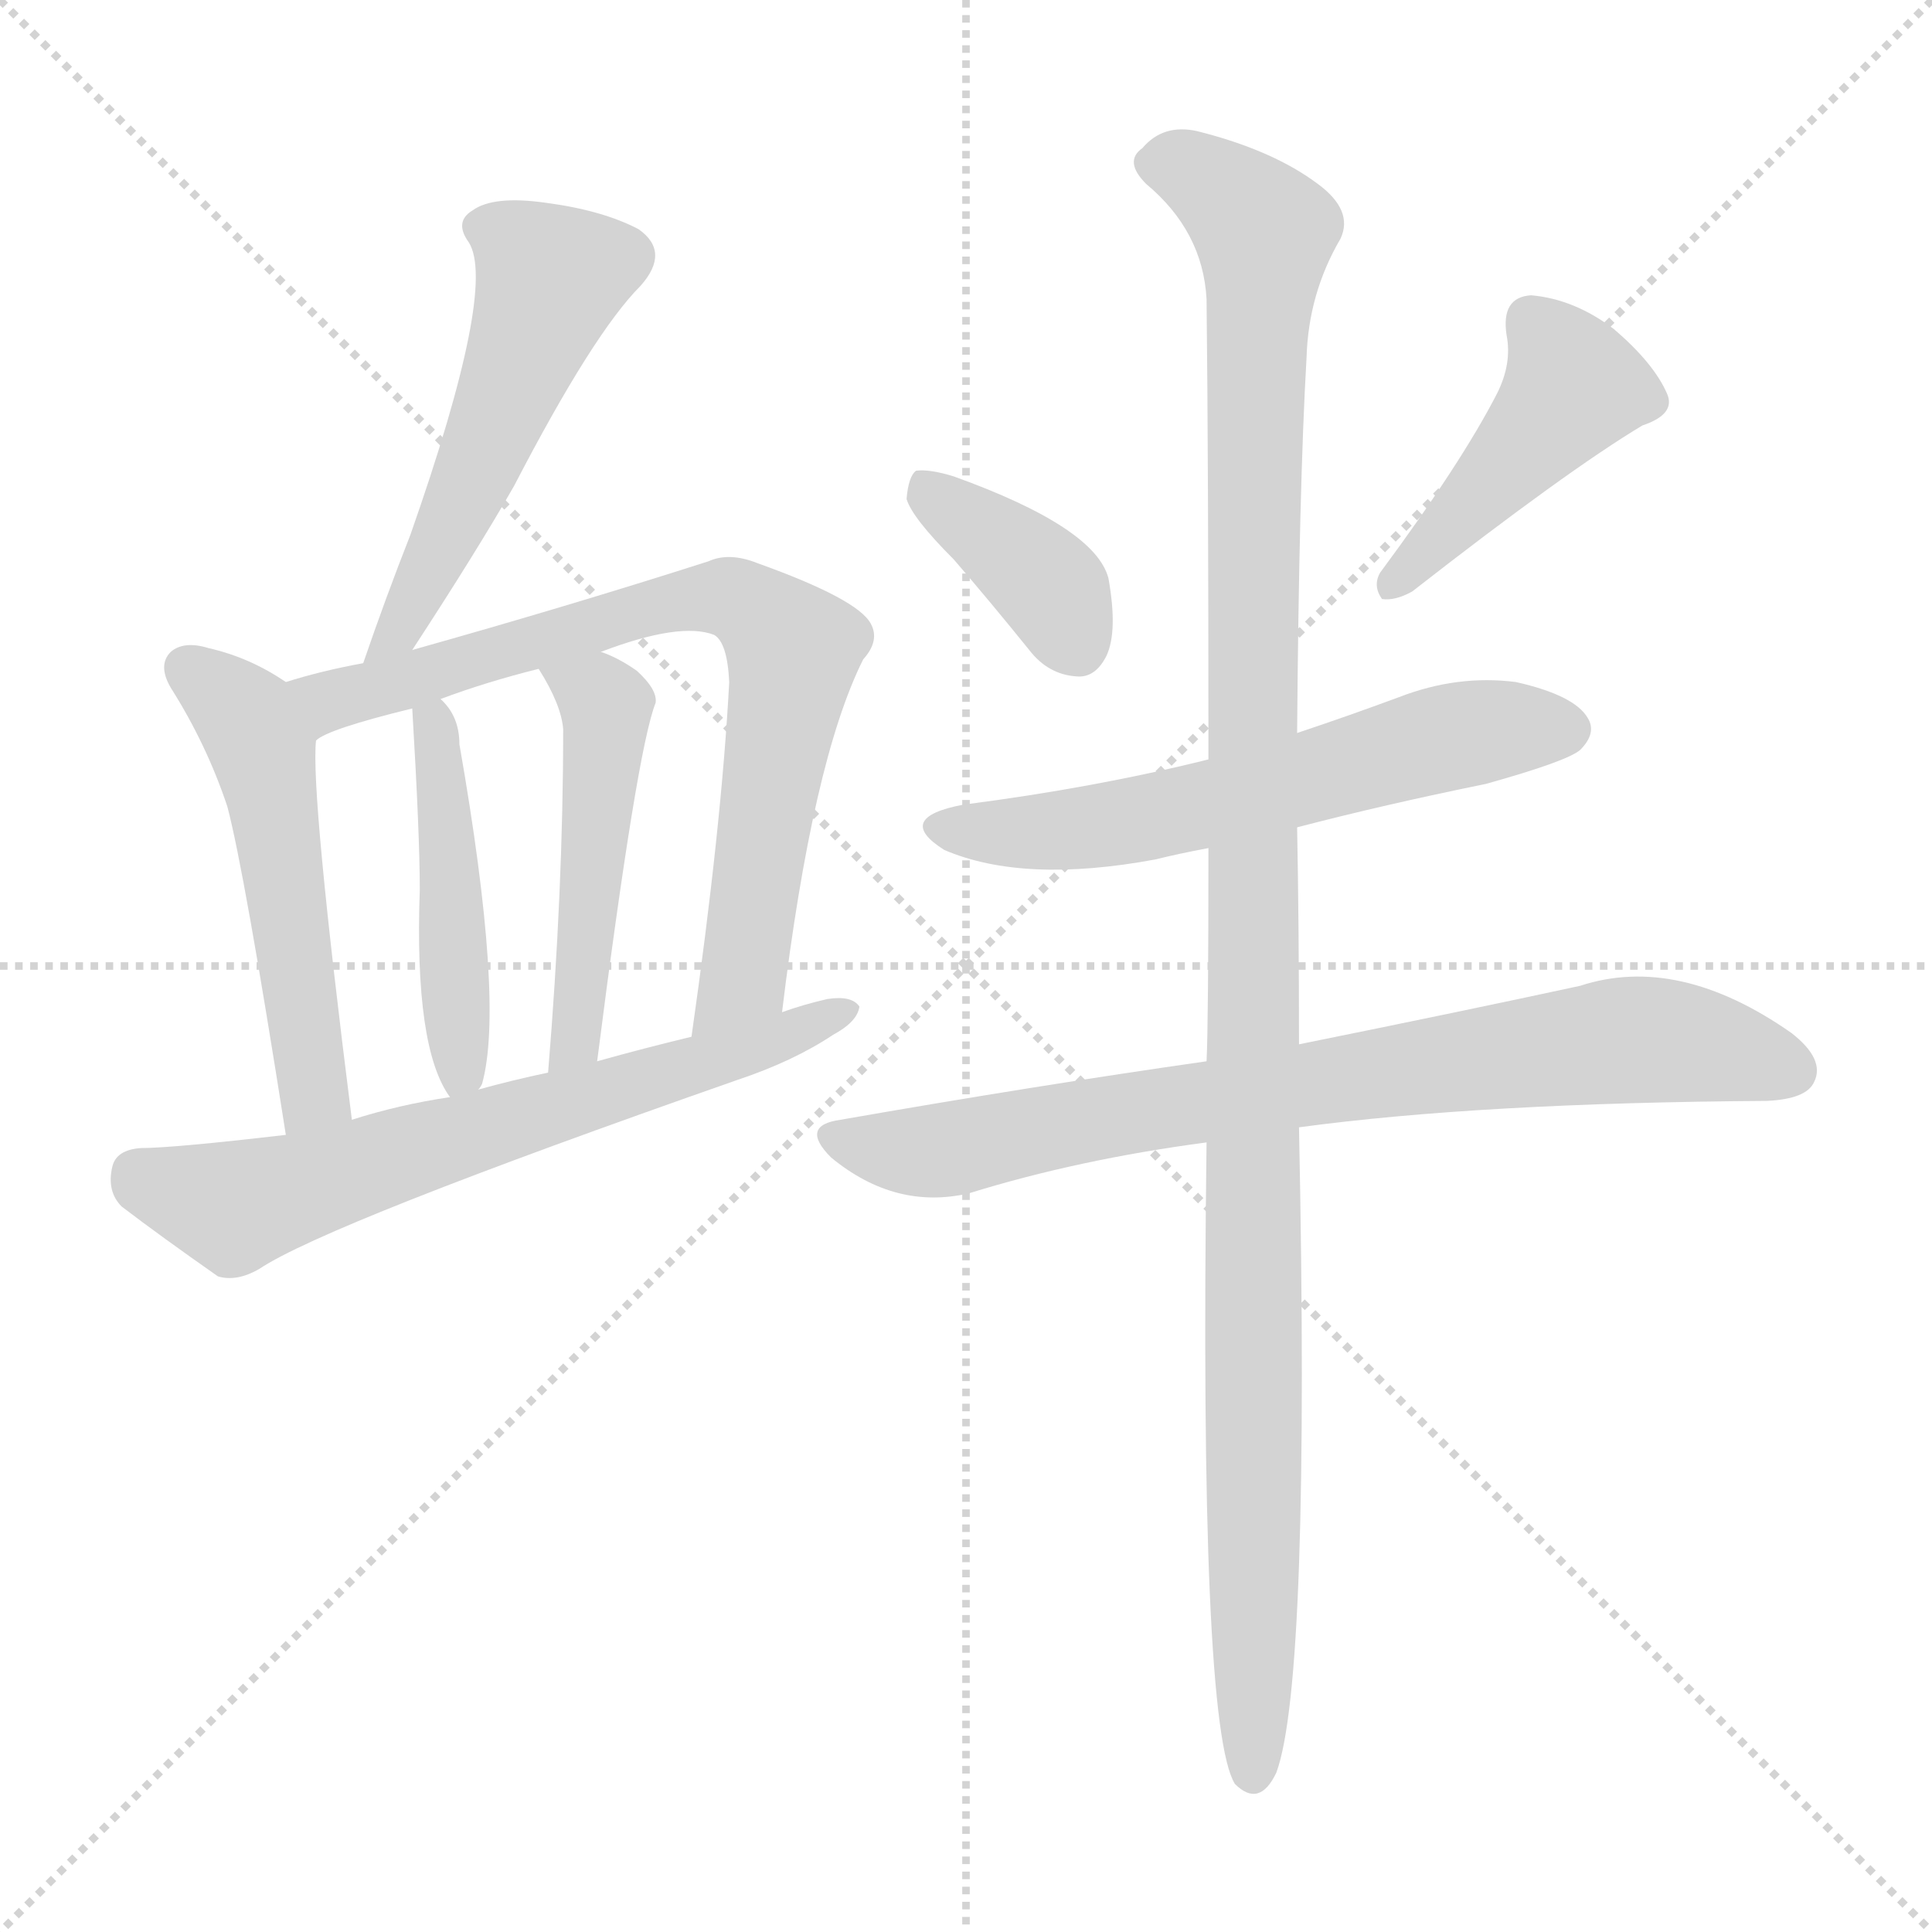 <svg version="1.1" viewBox="0 0 1024 1024" xmlns="http://www.w3.org/2000/svg">
  <g stroke="lightgray" stroke-dasharray="1,1" stroke-width="1" transform="scale(4, 4)">
    <line x1="0" y1="0" x2="256" y2="256"></line>
    <line x1="256" y1="0" x2="0" y2="256"></line>
    <line x1="128" y1="0" x2="128" y2="256"></line>
    <line x1="0" y1="128" x2="256" y2="128"></line>
  </g>
<g transform="scale(1, -1) translate(0, -900)">
   <style type="text/css">
    @keyframes keyframes0 {
      from {
       stroke: blue;
       stroke-dashoffset: 522;
       stroke-width: 128;
       }
       63% {
       animation-timing-function: step-end;
       stroke: blue;
       stroke-dashoffset: 0;
       stroke-width: 128;
       }
       to {
       stroke: black;
       stroke-width: 1024;
       }
       }
       #make-me-a-hanzi-animation-0 {
         animation: keyframes0 0.675s both;
         animation-delay: 0s;
         animation-timing-function: linear;
       }
    @keyframes keyframes1 {
      from {
       stroke: blue;
       stroke-dashoffset: 516;
       stroke-width: 128;
       }
       63% {
       animation-timing-function: step-end;
       stroke: blue;
       stroke-dashoffset: 0;
       stroke-width: 128;
       }
       to {
       stroke: black;
       stroke-width: 1024;
       }
       }
       #make-me-a-hanzi-animation-1 {
         animation: keyframes1 0.67s both;
         animation-delay: 0.675s;
         animation-timing-function: linear;
       }
    @keyframes keyframes2 {
      from {
       stroke: blue;
       stroke-dashoffset: 745;
       stroke-width: 128;
       }
       71% {
       animation-timing-function: step-end;
       stroke: blue;
       stroke-dashoffset: 0;
       stroke-width: 128;
       }
       to {
       stroke: black;
       stroke-width: 1024;
       }
       }
       #make-me-a-hanzi-animation-2 {
         animation: keyframes2 0.856s both;
         animation-delay: 1.345s;
         animation-timing-function: linear;
       }
    @keyframes keyframes3 {
      from {
       stroke: blue;
       stroke-dashoffset: 448;
       stroke-width: 128;
       }
       59% {
       animation-timing-function: step-end;
       stroke: blue;
       stroke-dashoffset: 0;
       stroke-width: 128;
       }
       to {
       stroke: black;
       stroke-width: 1024;
       }
       }
       #make-me-a-hanzi-animation-3 {
         animation: keyframes3 0.615s both;
         animation-delay: 2.201s;
         animation-timing-function: linear;
       }
    @keyframes keyframes4 {
      from {
       stroke: blue;
       stroke-dashoffset: 480;
       stroke-width: 128;
       }
       61% {
       animation-timing-function: step-end;
       stroke: blue;
       stroke-dashoffset: 0;
       stroke-width: 128;
       }
       to {
       stroke: black;
       stroke-width: 1024;
       }
       }
       #make-me-a-hanzi-animation-4 {
         animation: keyframes4 0.641s both;
         animation-delay: 2.816s;
         animation-timing-function: linear;
       }
    @keyframes keyframes5 {
      from {
       stroke: blue;
       stroke-dashoffset: 651;
       stroke-width: 128;
       }
       68% {
       animation-timing-function: step-end;
       stroke: blue;
       stroke-dashoffset: 0;
       stroke-width: 128;
       }
       to {
       stroke: black;
       stroke-width: 1024;
       }
       }
       #make-me-a-hanzi-animation-5 {
         animation: keyframes5 0.78s both;
         animation-delay: 3.456s;
         animation-timing-function: linear;
       }
    @keyframes keyframes6 {
      from {
       stroke: blue;
       stroke-dashoffset: 375;
       stroke-width: 128;
       }
       55% {
       animation-timing-function: step-end;
       stroke: blue;
       stroke-dashoffset: 0;
       stroke-width: 128;
       }
       to {
       stroke: black;
       stroke-width: 1024;
       }
       }
       #make-me-a-hanzi-animation-6 {
         animation: keyframes6 0.555s both;
         animation-delay: 4.236s;
         animation-timing-function: linear;
       }
    @keyframes keyframes7 {
      from {
       stroke: blue;
       stroke-dashoffset: 440;
       stroke-width: 128;
       }
       59% {
       animation-timing-function: step-end;
       stroke: blue;
       stroke-dashoffset: 0;
       stroke-width: 128;
       }
       to {
       stroke: black;
       stroke-width: 1024;
       }
       }
       #make-me-a-hanzi-animation-7 {
         animation: keyframes7 0.608s both;
         animation-delay: 4.791s;
         animation-timing-function: linear;
       }
    @keyframes keyframes8 {
      from {
       stroke: blue;
       stroke-dashoffset: 591;
       stroke-width: 128;
       }
       66% {
       animation-timing-function: step-end;
       stroke: blue;
       stroke-dashoffset: 0;
       stroke-width: 128;
       }
       to {
       stroke: black;
       stroke-width: 1024;
       }
       }
       #make-me-a-hanzi-animation-8 {
         animation: keyframes8 0.731s both;
         animation-delay: 5.399s;
         animation-timing-function: linear;
       }
    @keyframes keyframes9 {
      from {
       stroke: blue;
       stroke-dashoffset: 770;
       stroke-width: 128;
       }
       71% {
       animation-timing-function: step-end;
       stroke: blue;
       stroke-dashoffset: 0;
       stroke-width: 128;
       }
       to {
       stroke: black;
       stroke-width: 1024;
       }
       }
       #make-me-a-hanzi-animation-9 {
         animation: keyframes9 0.877s both;
         animation-delay: 6.13s;
         animation-timing-function: linear;
       }
    @keyframes keyframes10 {
      from {
       stroke: blue;
       stroke-dashoffset: 1141;
       stroke-width: 128;
       }
       79% {
       animation-timing-function: step-end;
       stroke: blue;
       stroke-dashoffset: 0;
       stroke-width: 128;
       }
       to {
       stroke: black;
       stroke-width: 1024;
       }
       }
       #make-me-a-hanzi-animation-10 {
         animation: keyframes10 1.179s both;
         animation-delay: 7.007s;
         animation-timing-function: linear;
       }
</style>
<path d="M 218.5 555.5 Q 252.5 607.5 272.5 642.5 Q 314.5 723.5 339.5 748.5 Q 355.5 766.5 338.5 778.5 Q 319.5 788.5 289.5 792.5 Q 261.5 796.5 250.5 788.5 Q 240.5 782.5 248.5 771.5 Q 263.5 747.5 217.5 616.5 Q 204.5 583.5 192.5 548.5 C 182.5 520.5 202.5 530.5 218.5 555.5 Z" fill="lightgray"></path> 
<path d="M 151.5 538.5 Q 132.5 551.5 110.5 556.5 Q 97.5 560.5 90.5 554.5 Q 83.5 547.5 90.5 535.5 Q 109.5 505.5 120.5 472.5 Q 129.5 438.5 151.5 298.5 C 156.5 268.5 190.5 276.5 186.5 306.5 Q 164.5 480.5 167.5 507.5 C 168.5 527.5 168.5 527.5 151.5 538.5 Z" fill="lightgray"></path> 
<path d="M 414.5 363.5 Q 430.5 496.5 457.5 550.5 Q 466.5 560.5 461.5 569.5 Q 454.5 582.5 401.5 601.5 Q 386.5 607.5 375.5 602.5 Q 300.5 578.5 218.5 555.5 L 192.5 548.5 Q 170.5 544.5 151.5 538.5 C 122.5 530.5 140.5 494.5 167.5 507.5 Q 173.5 513.5 218.5 524.5 L 233.5 529.5 Q 257.5 538.5 285.5 545.5 L 318.5 554.5 Q 360.5 570.5 378.5 563.5 Q 385.5 559.5 386.5 538.5 Q 382.5 462.5 366.5 350.5 C 362.5 320.5 410.5 333.5 414.5 363.5 Z" fill="lightgray"></path> 
<path d="M 253.5 322.5 Q 254.5 323.5 255.5 325.5 Q 267.5 368.5 243.5 505.5 Q 243.5 520.5 233.5 529.5 C 217.5 547.5 217.5 547.5 218.5 524.5 Q 222.5 457.5 222.5 428.5 Q 219.5 344.5 238.5 318.5 C 246.5 306.5 246.5 306.5 253.5 322.5 Z" fill="lightgray"></path> 
<path d="M 316.5 337.5 Q 337.5 502.5 347.5 527.5 Q 348.5 534.5 337.5 544.5 Q 327.5 551.5 318.5 554.5 C 290.5 565.5 270.5 571.5 285.5 545.5 Q 297.5 526.5 298.5 513.5 Q 298.5 428.5 290.5 331.5 C 288.5 301.5 312.5 307.5 316.5 337.5 Z" fill="lightgray"></path> 
<path d="M 151.5 298.5 Q 91.5 291.5 74.5 291.5 Q 61.5 290.5 59.5 281.5 Q 56.5 268.5 64.5 260.5 Q 85.5 244.5 115.5 223.5 Q 125.5 220.5 137.5 227.5 Q 173.5 251.5 390.5 327.5 Q 420.5 337.5 441.5 351.5 Q 454.5 358.5 455.5 366.5 Q 451.5 372.5 438.5 370.5 Q 425.5 367.5 414.5 363.5 L 366.5 350.5 Q 341.5 344.5 316.5 337.5 L 290.5 331.5 Q 271.5 327.5 253.5 322.5 L 238.5 318.5 Q 211.5 314.5 186.5 306.5 L 151.5 298.5 Z" fill="lightgray"></path> 
<path d="M 505.5 603.5 Q 524.5 581.5 545.5 555.5 Q 555.5 542.5 570.5 541.5 Q 580.5 540.5 586.5 552.5 Q 592.5 565.5 587.5 593.5 Q 580.5 620.5 505.5 647.5 Q 492.5 651.5 485.5 650.5 Q 481.5 647.5 480.5 635.5 Q 483.5 625.5 505.5 603.5 Z" fill="lightgray"></path> 
<path d="M 793.5 691.5 Q 774.5 654.5 731.5 596.5 Q 727.5 589.5 732.5 582.5 Q 739.5 581.5 748.5 586.5 Q 830.5 650.5 870.5 674.5 Q 888.5 680.5 883.5 691.5 Q 876.5 707.5 855.5 725.5 Q 834.5 741.5 811.5 743.5 Q 795.5 742.5 798.5 722.5 Q 801.5 707.5 793.5 691.5 Z" fill="lightgray"></path> 
<path d="M 687.5 461.5 Q 733.5 473.5 787.5 484.5 Q 830.5 496.5 837.5 502.5 Q 846.5 511.5 841.5 519.5 Q 834.5 531.5 803.5 538.5 Q 772.5 542.5 741.5 530.5 Q 714.5 520.5 687.5 511.5 L 640.5 497.5 Q 580.5 482.5 510.5 473.5 Q 473.5 466.5 500.5 449.5 Q 542.5 431.5 612.5 444.5 Q 624.5 447.5 640.5 450.5 L 687.5 461.5 Z" fill="lightgray"></path> 
<path d="M 688.5 302.5 Q 784.5 315.5 936.5 316.5 Q 957.5 317.5 961.5 326.5 Q 967.5 338.5 949.5 352.5 Q 889.5 394.5 837.5 377.5 Q 777.5 364.5 688.5 346.5 L 639.5 337.5 Q 548.5 324.5 445.5 306.5 Q 423.5 303.5 440.5 286.5 Q 474.5 258.5 513.5 267.5 Q 571.5 285.5 639.5 294.5 L 688.5 302.5 Z" fill="lightgray"></path> 
<path d="M 639.5 294.5 Q 635.5 -14.5 654.5 -45.5 Q 667.5 -58.5 676.5 -39.5 Q 694.5 9.5 688.5 302.5 L 688.5 346.5 Q 688.5 409.5 687.5 461.5 L 687.5 511.5 Q 688.5 641.5 692.5 710.5 Q 693.5 744.5 710.5 773.5 Q 717.5 788.5 698.5 802.5 Q 674.5 820.5 634.5 830.5 Q 616.5 834.5 605.5 821.5 Q 595.5 814.5 607.5 802.5 Q 637.5 777.5 639.5 741.5 Q 640.5 654.5 640.5 497.5 L 640.5 450.5 Q 640.5 357.5 639.5 337.5 L 639.5 294.5 Z" fill="lightgray"></path> 
      <clipPath id="make-me-a-hanzi-clip-0">
      <path d="M 218.5 555.5 Q 252.5 607.5 272.5 642.5 Q 314.5 723.5 339.5 748.5 Q 355.5 766.5 338.5 778.5 Q 319.5 788.5 289.5 792.5 Q 261.5 796.5 250.5 788.5 Q 240.5 782.5 248.5 771.5 Q 263.5 747.5 217.5 616.5 Q 204.5 583.5 192.5 548.5 C 182.5 520.5 202.5 530.5 218.5 555.5 Z" fill="lightgray"></path>
      </clipPath>
      <path clip-path="url(#make-me-a-hanzi-clip-0)" d="M 255.5 779.5 L 279.5 765.5 L 290.5 749.5 L 258.5 662.5 L 214.5 568.5 L 197.5 554.5 " fill="none" id="make-me-a-hanzi-animation-0" stroke-dasharray="394 788" stroke-linecap="round"></path>

      <clipPath id="make-me-a-hanzi-clip-1">
      <path d="M 151.5 538.5 Q 132.5 551.5 110.5 556.5 Q 97.5 560.5 90.5 554.5 Q 83.5 547.5 90.5 535.5 Q 109.5 505.5 120.5 472.5 Q 129.5 438.5 151.5 298.5 C 156.5 268.5 190.5 276.5 186.5 306.5 Q 164.5 480.5 167.5 507.5 C 168.5 527.5 168.5 527.5 151.5 538.5 Z" fill="lightgray"></path>
      </clipPath>
      <path clip-path="url(#make-me-a-hanzi-clip-1)" d="M 98.5 546.5 L 122.5 527.5 L 139.5 499.5 L 165.5 342.5 L 165.5 318.5 L 154.5 310.5 " fill="none" id="make-me-a-hanzi-animation-1" stroke-dasharray="388 776" stroke-linecap="round"></path>

      <clipPath id="make-me-a-hanzi-clip-2">
      <path d="M 414.5 363.5 Q 430.5 496.5 457.5 550.5 Q 466.5 560.5 461.5 569.5 Q 454.5 582.5 401.5 601.5 Q 386.5 607.5 375.5 602.5 Q 300.5 578.5 218.5 555.5 L 192.5 548.5 Q 170.5 544.5 151.5 538.5 C 122.5 530.5 140.5 494.5 167.5 507.5 Q 173.5 513.5 218.5 524.5 L 233.5 529.5 Q 257.5 538.5 285.5 545.5 L 318.5 554.5 Q 360.5 570.5 378.5 563.5 Q 385.5 559.5 386.5 538.5 Q 382.5 462.5 366.5 350.5 C 362.5 320.5 410.5 333.5 414.5 363.5 Z" fill="lightgray"></path>
      </clipPath>
      <path clip-path="url(#make-me-a-hanzi-clip-2)" d="M 167.5 513.5 L 174.5 529.5 L 330.5 574.5 L 385.5 583.5 L 403.5 573.5 L 420.5 555.5 L 397.5 398.5 L 394.5 381.5 L 370.5 359.5 " fill="none" id="make-me-a-hanzi-animation-2" stroke-dasharray="617 1234" stroke-linecap="round"></path>

      <clipPath id="make-me-a-hanzi-clip-3">
      <path d="M 253.5 322.5 Q 254.5 323.5 255.5 325.5 Q 267.5 368.5 243.5 505.5 Q 243.5 520.5 233.5 529.5 C 217.5 547.5 217.5 547.5 218.5 524.5 Q 222.5 457.5 222.5 428.5 Q 219.5 344.5 238.5 318.5 C 246.5 306.5 246.5 306.5 253.5 322.5 Z" fill="lightgray"></path>
      </clipPath>
      <path clip-path="url(#make-me-a-hanzi-clip-3)" d="M 228.5 518.5 L 235.5 492.5 L 244.5 327.5 " fill="none" id="make-me-a-hanzi-animation-3" stroke-dasharray="320 640" stroke-linecap="round"></path>

      <clipPath id="make-me-a-hanzi-clip-4">
      <path d="M 316.5 337.5 Q 337.5 502.5 347.5 527.5 Q 348.5 534.5 337.5 544.5 Q 327.5 551.5 318.5 554.5 C 290.5 565.5 270.5 571.5 285.5 545.5 Q 297.5 526.5 298.5 513.5 Q 298.5 428.5 290.5 331.5 C 288.5 301.5 312.5 307.5 316.5 337.5 Z" fill="lightgray"></path>
      </clipPath>
      <path clip-path="url(#make-me-a-hanzi-clip-4)" d="M 292.5 541.5 L 316.5 531.5 L 321.5 517.5 L 306.5 349.5 L 295.5 339.5 " fill="none" id="make-me-a-hanzi-animation-4" stroke-dasharray="352 704" stroke-linecap="round"></path>

      <clipPath id="make-me-a-hanzi-clip-5">
      <path d="M 151.5 298.5 Q 91.5 291.5 74.5 291.5 Q 61.5 290.5 59.5 281.5 Q 56.5 268.5 64.5 260.5 Q 85.5 244.5 115.5 223.5 Q 125.5 220.5 137.5 227.5 Q 173.5 251.5 390.5 327.5 Q 420.5 337.5 441.5 351.5 Q 454.5 358.5 455.5 366.5 Q 451.5 372.5 438.5 370.5 Q 425.5 367.5 414.5 363.5 L 366.5 350.5 Q 341.5 344.5 316.5 337.5 L 290.5 331.5 Q 271.5 327.5 253.5 322.5 L 238.5 318.5 Q 211.5 314.5 186.5 306.5 L 151.5 298.5 Z" fill="lightgray"></path>
      </clipPath>
      <path clip-path="url(#make-me-a-hanzi-clip-5)" d="M 73.5 277.5 L 128.5 261.5 L 374.5 334.5 L 449.5 364.5 " fill="none" id="make-me-a-hanzi-animation-5" stroke-dasharray="523 1046" stroke-linecap="round"></path>

      <clipPath id="make-me-a-hanzi-clip-6">
      <path d="M 505.5 603.5 Q 524.5 581.5 545.5 555.5 Q 555.5 542.5 570.5 541.5 Q 580.5 540.5 586.5 552.5 Q 592.5 565.5 587.5 593.5 Q 580.5 620.5 505.5 647.5 Q 492.5 651.5 485.5 650.5 Q 481.5 647.5 480.5 635.5 Q 483.5 625.5 505.5 603.5 Z" fill="lightgray"></path>
      </clipPath>
      <path clip-path="url(#make-me-a-hanzi-clip-6)" d="M 489.5 640.5 L 559.5 585.5 L 571.5 557.5 " fill="none" id="make-me-a-hanzi-animation-6" stroke-dasharray="247 494" stroke-linecap="round"></path>

      <clipPath id="make-me-a-hanzi-clip-7">
      <path d="M 793.5 691.5 Q 774.5 654.5 731.5 596.5 Q 727.5 589.5 732.5 582.5 Q 739.5 581.5 748.5 586.5 Q 830.5 650.5 870.5 674.5 Q 888.5 680.5 883.5 691.5 Q 876.5 707.5 855.5 725.5 Q 834.5 741.5 811.5 743.5 Q 795.5 742.5 798.5 722.5 Q 801.5 707.5 793.5 691.5 Z" fill="lightgray"></path>
      </clipPath>
      <path clip-path="url(#make-me-a-hanzi-clip-7)" d="M 811.5 728.5 L 833.5 695.5 L 764.5 614.5 L 735.5 589.5 " fill="none" id="make-me-a-hanzi-animation-7" stroke-dasharray="312 624" stroke-linecap="round"></path>

      <clipPath id="make-me-a-hanzi-clip-8">
      <path d="M 687.5 461.5 Q 733.5 473.5 787.5 484.5 Q 830.5 496.5 837.5 502.5 Q 846.5 511.5 841.5 519.5 Q 834.5 531.5 803.5 538.5 Q 772.5 542.5 741.5 530.5 Q 714.5 520.5 687.5 511.5 L 640.5 497.5 Q 580.5 482.5 510.5 473.5 Q 473.5 466.5 500.5 449.5 Q 542.5 431.5 612.5 444.5 Q 624.5 447.5 640.5 450.5 L 687.5 461.5 Z" fill="lightgray"></path>
      </clipPath>
      <path clip-path="url(#make-me-a-hanzi-clip-8)" d="M 502.5 462.5 L 544.5 458.5 L 600.5 464.5 L 781.5 512.5 L 830.5 513.5 " fill="none" id="make-me-a-hanzi-animation-8" stroke-dasharray="463 926" stroke-linecap="round"></path>

      <clipPath id="make-me-a-hanzi-clip-9">
      <path d="M 688.5 302.5 Q 784.5 315.5 936.5 316.5 Q 957.5 317.5 961.5 326.5 Q 967.5 338.5 949.5 352.5 Q 889.5 394.5 837.5 377.5 Q 777.5 364.5 688.5 346.5 L 639.5 337.5 Q 548.5 324.5 445.5 306.5 Q 423.5 303.5 440.5 286.5 Q 474.5 258.5 513.5 267.5 Q 571.5 285.5 639.5 294.5 L 688.5 302.5 Z" fill="lightgray"></path>
      </clipPath>
      <path clip-path="url(#make-me-a-hanzi-clip-9)" d="M 442.5 296.5 L 502.5 290.5 L 701.5 327.5 L 860.5 348.5 L 915.5 343.5 L 949.5 332.5 " fill="none" id="make-me-a-hanzi-animation-9" stroke-dasharray="642 1284" stroke-linecap="round"></path>

      <clipPath id="make-me-a-hanzi-clip-10">
      <path d="M 639.5 294.5 Q 635.5 -14.5 654.5 -45.5 Q 667.5 -58.5 676.5 -39.5 Q 694.5 9.5 688.5 302.5 L 688.5 346.5 Q 688.5 409.5 687.5 461.5 L 687.5 511.5 Q 688.5 641.5 692.5 710.5 Q 693.5 744.5 710.5 773.5 Q 717.5 788.5 698.5 802.5 Q 674.5 820.5 634.5 830.5 Q 616.5 834.5 605.5 821.5 Q 595.5 814.5 607.5 802.5 Q 637.5 777.5 639.5 741.5 Q 640.5 654.5 640.5 497.5 L 640.5 450.5 Q 640.5 357.5 639.5 337.5 L 639.5 294.5 Z" fill="lightgray"></path>
      </clipPath>
      <path clip-path="url(#make-me-a-hanzi-clip-10)" d="M 612.5 812.5 L 626.5 811.5 L 648.5 798.5 L 665.5 782.5 L 670.5 768.5 L 663.5 544.5 L 664.5 -38.5 " fill="none" id="make-me-a-hanzi-animation-10" stroke-dasharray="1013 2026" stroke-linecap="round"></path>

</g>
</svg>

